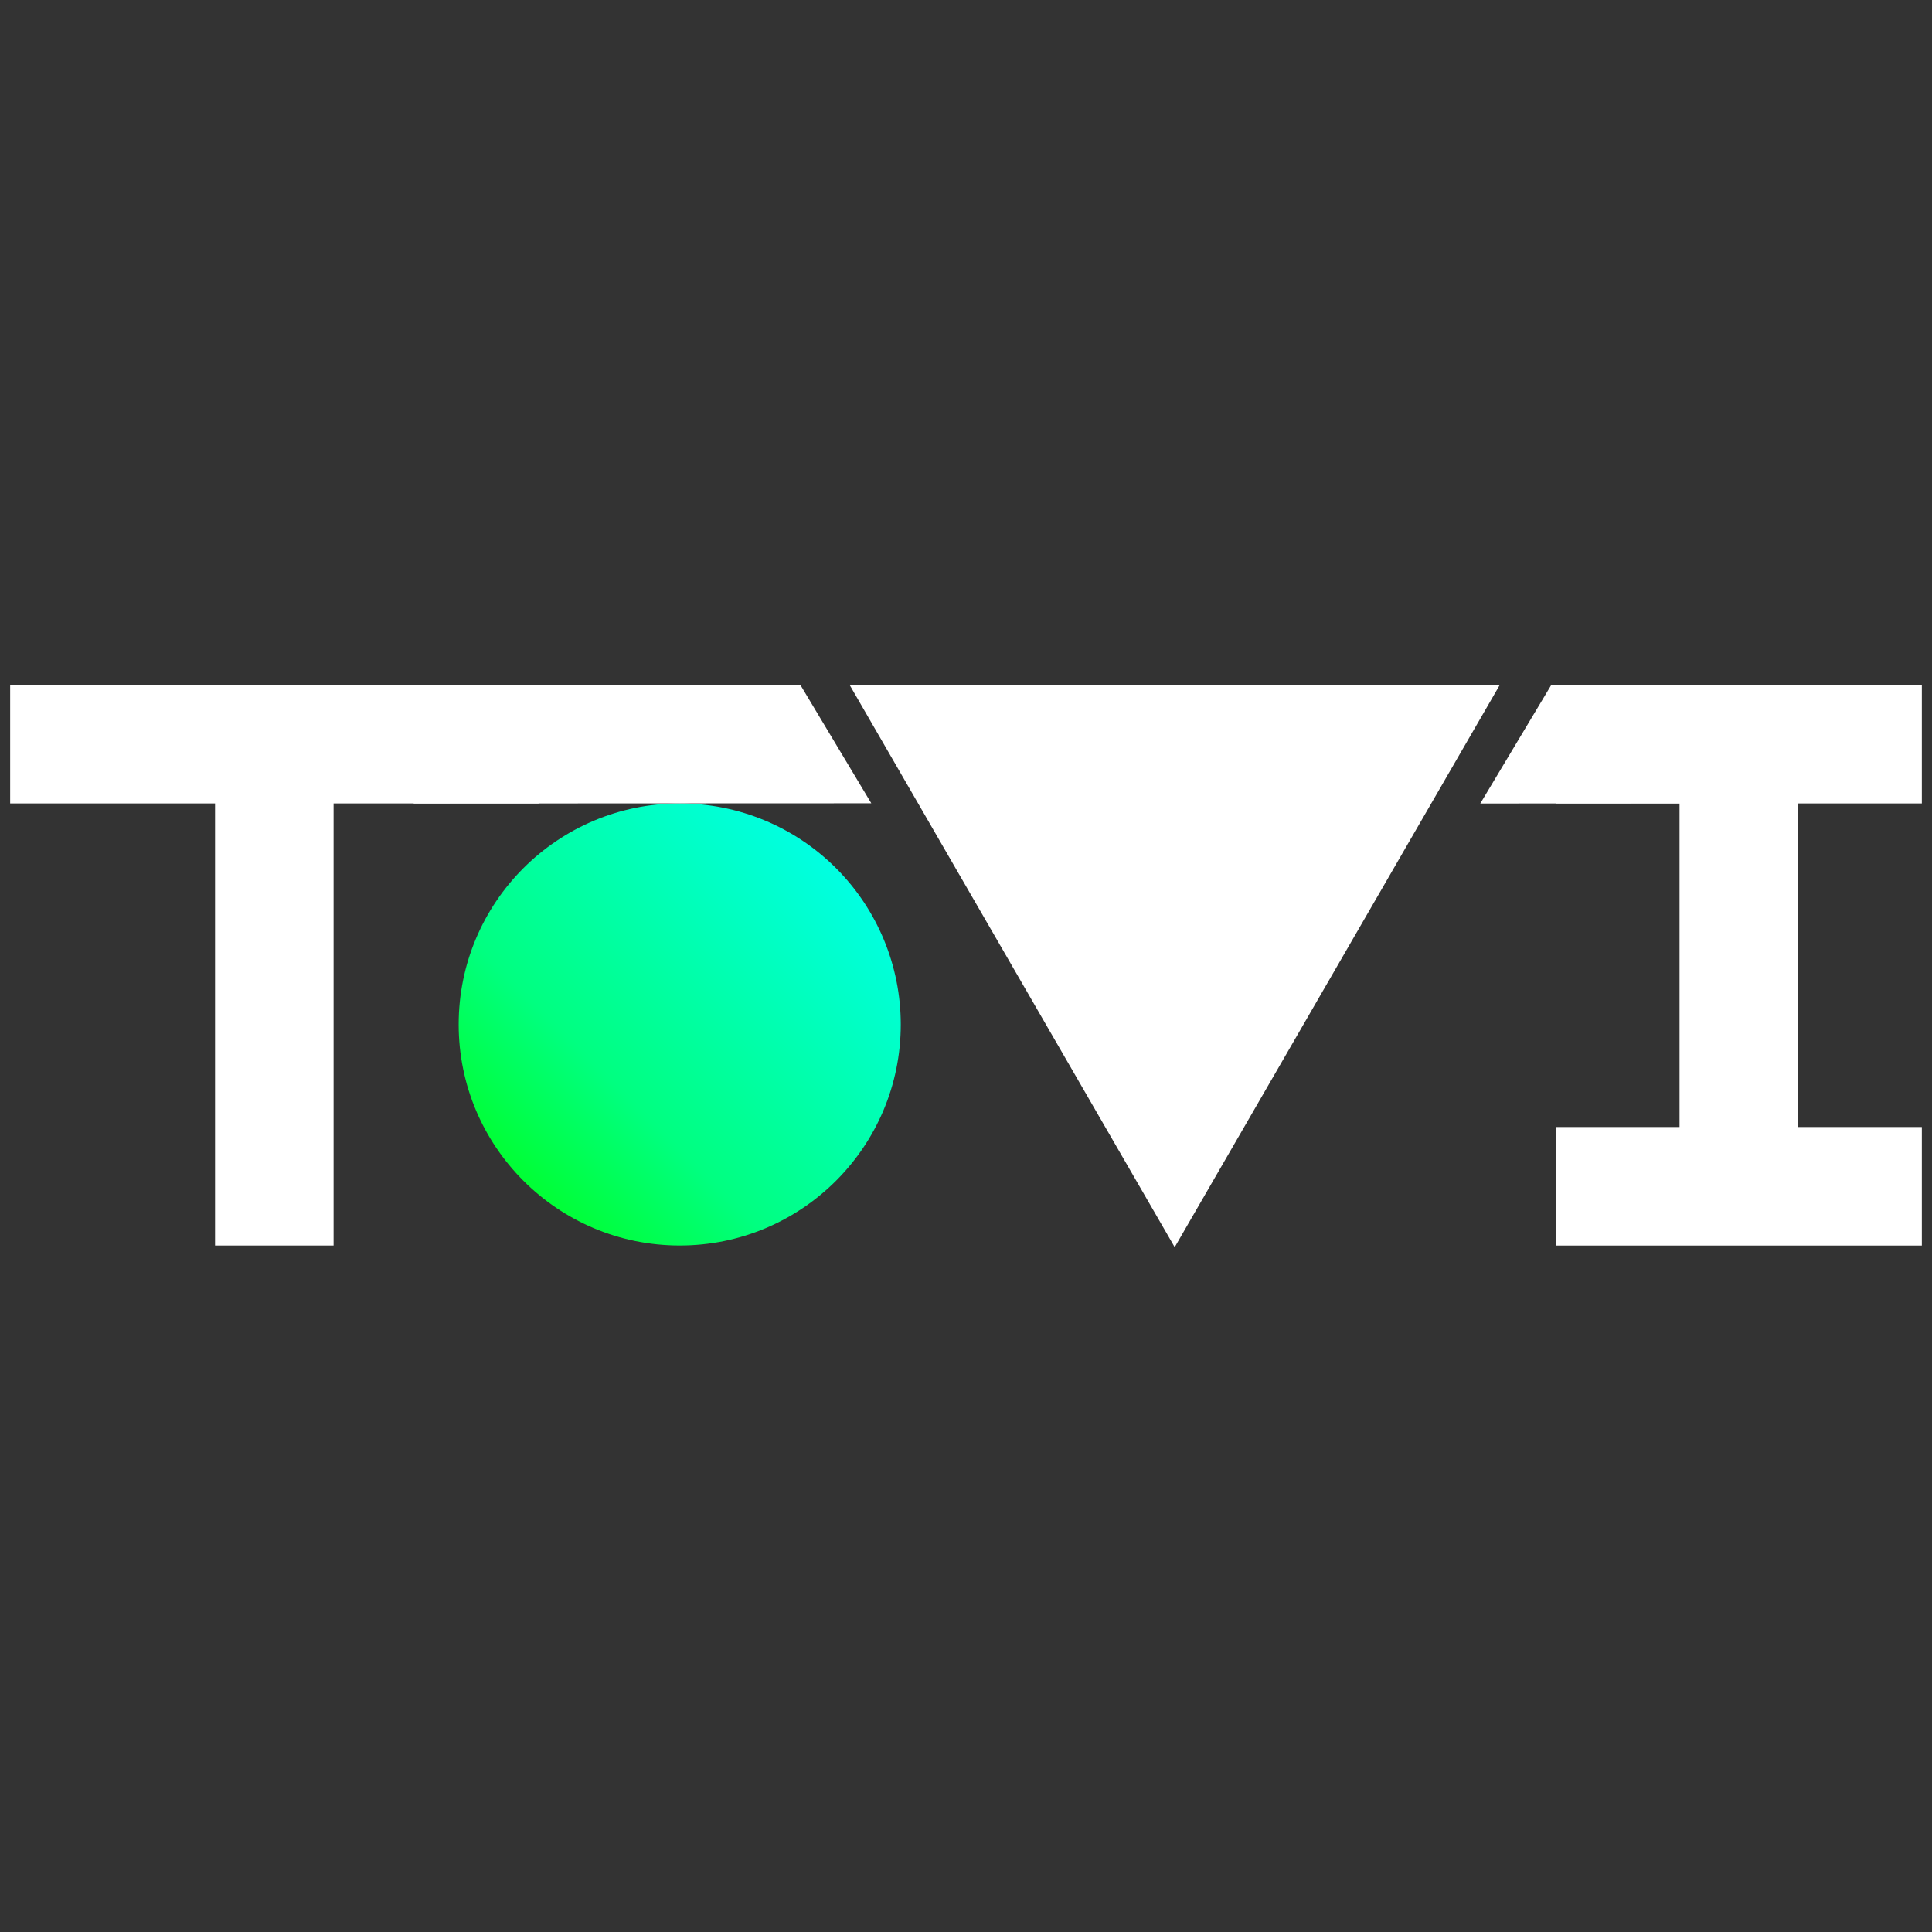 <svg version="1.1" viewBox="0.0 0.0 4000.0 4000.0" fill="none" stroke="none" stroke-linecap="square" stroke-miterlimit="10" xmlns:xlink="http://www.w3.org/1999/xlink" xmlns="http://www.w3.org/2000/svg"><rect x="0.0" y="0.0" width="4000.0" height="4000.0" fill="#333333" stroke="none"/><clipPath id="g10491b0ec65_0_39.0"><path d="m0 0l4000.0 0l0 4000.0l-4000.0 0l0 -4000.0z" clip-rule="nonzero"/></clipPath><g clip-path="url(#g10491b0ec65_0_39.0)"><path fill="#ffffff" fill-opacity="0.0" d="m0 0l4000.0 0l0 4000.0l-4000.0 0z" fill-rule="evenodd"/><path fill="#ffffff" d="m21.03 1418.005l1094.047 0l0 245.417l-1094.047 0z" fill-rule="evenodd"/><path fill="#ffffff" d="m690.658 1418.005l0 1160.725l-245.417 0l0 -1160.725z" fill-rule="evenodd"/><defs><linearGradient id="g10491b0ec65_0_39.1" gradientUnits="userSpaceOnUse" gradientTransform="matrix(35.978 0.0 0.0 35.978 0.0 0.0)" spreadMethod="pad" x1="39.115" y1="33.513" x2="13.674" y2="58.953"><stop offset="0.0" stop-color="#00ffff"/><stop offset="0.64" stop-color="#00ff80"/><stop offset="1.0" stop-color="#00ff00"/></linearGradient></defs><path fill="url(#g10491b0ec65_0_39.1)" d="m949.627 2121.039l0 0c0 -252.755 204.899 -457.654 457.654 -457.654l0 0c121.377 0 237.783 48.217 323.61 134.044c85.827 85.827 134.044 202.233 134.044 323.61l0 0c0 252.755 -204.898 457.654 -457.654 457.654l0 0c-252.755 0 -457.654 -204.898 -457.654 -457.654z" fill-rule="evenodd"/><path fill="#ffffff" d="m3105.263 1417.837l-673.181 1164.315l-673.181 -1164.315z" fill-rule="evenodd"/><path fill="#ffffff" d="m1803.945 1663.171l-146.934 -245.264l-947.114 0.382l146.934 245.264z" fill-rule="evenodd"/><path fill="#ffffff" d="m3722.724 1540.695l0 975.15l-245.417 0l0 -975.15z" fill-rule="evenodd"/><path fill="#ffffff" d="m3221.143 1418.014l757.827 0l0 245.417l-757.827 0z" fill-rule="evenodd"/><path fill="#ffffff" d="m3221.143 2333.376l757.827 0l0 245.417l-757.827 0z" fill-rule="evenodd"/><path fill="#ffffff" d="m3064.799 1663.558l146.934 -245.391l599.775 -0.278l-146.934 245.391z" fill-rule="evenodd"/></g></svg>
